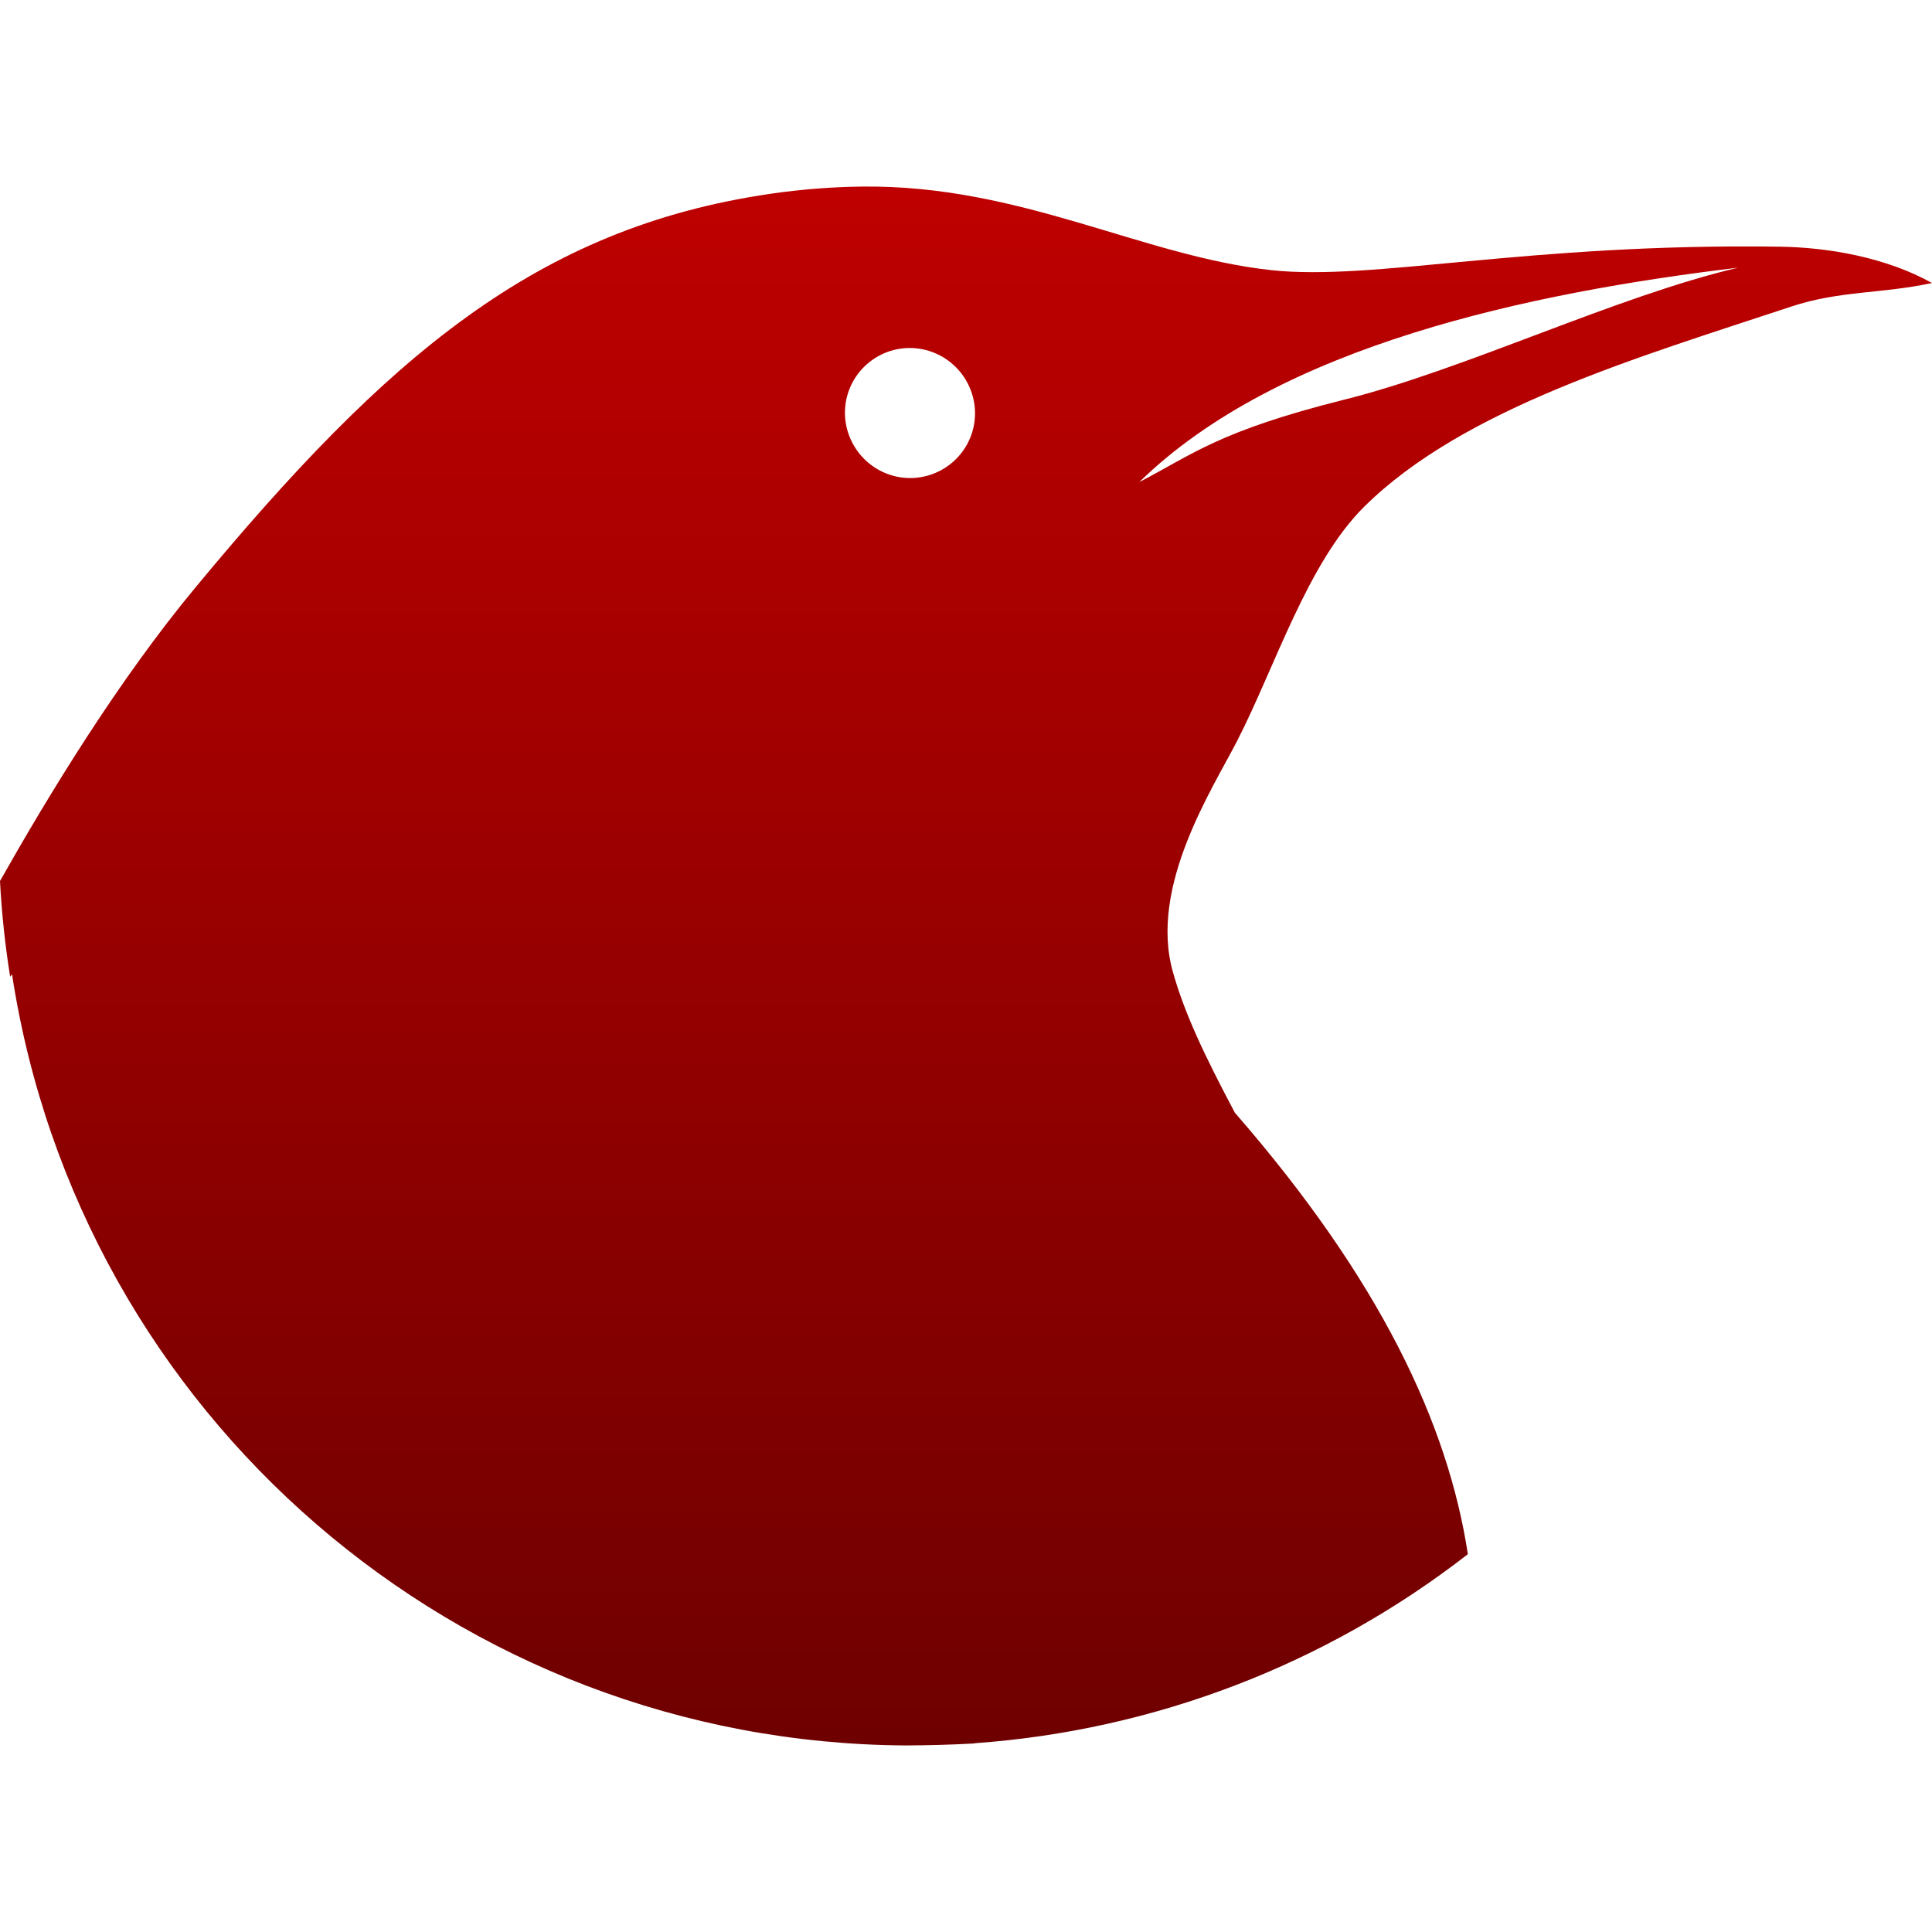 <svg xmlns="http://www.w3.org/2000/svg" xmlns:xlink="http://www.w3.org/1999/xlink" width="64" height="64" viewBox="0 0 64 64" version="1.1"><defs><linearGradient id="linear0" gradientUnits="userSpaceOnUse" x1="0" y1="0" x2="0" y2="1" gradientTransform="matrix(64,0,0,51.641,0,6.18)"><stop offset="0" style="stop-color:#bf0000;stop-opacity:1;"/><stop offset="1" style="stop-color:#6e0000;stop-opacity:1;"/></linearGradient></defs><g id="surface1"><path style=" stroke:none;fill-rule:evenodd;fill:url(#linear0);" d="M 37.742 15.969 C 39.52 15.047 40.375 14.281 44.52 13.242 C 48.543 12.238 53.551 9.809 57.578 8.867 C 50.688 9.695 42.375 11.438 37.742 15.969 Z M 0.398 32.273 C 2.641 46.875 15.172 57.734 30.004 57.82 C 30.766 57.816 31.523 57.797 32.281 57.754 C 32.285 57.746 32.293 57.746 32.297 57.746 C 38.238 57.32 43.922 55.141 48.625 51.484 C 47.965 47.172 45.727 42.398 40.906 36.859 C 39.895 34.953 39.234 33.559 38.852 32.191 C 38.051 29.352 40.184 26.105 40.98 24.547 C 42.246 22.078 43.316 18.637 45.199 16.777 C 48.496 13.523 54.254 11.84 59.336 10.156 C 60.93 9.625 62.34 9.734 64 9.375 C 62.461 8.516 60.535 8.195 58.969 8.172 C 50.594 8.047 45.492 9.316 42.113 8.949 C 37.828 8.484 33.82 6.121 28.562 6.18 C 27.594 6.191 26.574 6.266 25.504 6.422 C 17.777 7.555 12.828 11.793 6.484 19.449 C 3.906 22.555 1.629 26.305 0 29.184 C 0.055 30.246 0.168 31.305 0.336 32.355 C 0.355 32.328 0.375 32.305 0.398 32.273 Z M 28.031 13.254 C 28.266 12.09 29.398 11.336 30.562 11.57 C 31.73 11.809 32.488 12.945 32.258 14.109 C 32.023 15.277 30.887 16.027 29.723 15.793 C 28.559 15.555 27.801 14.414 28.031 13.254 Z M 28.031 13.254 "/></g></svg>
